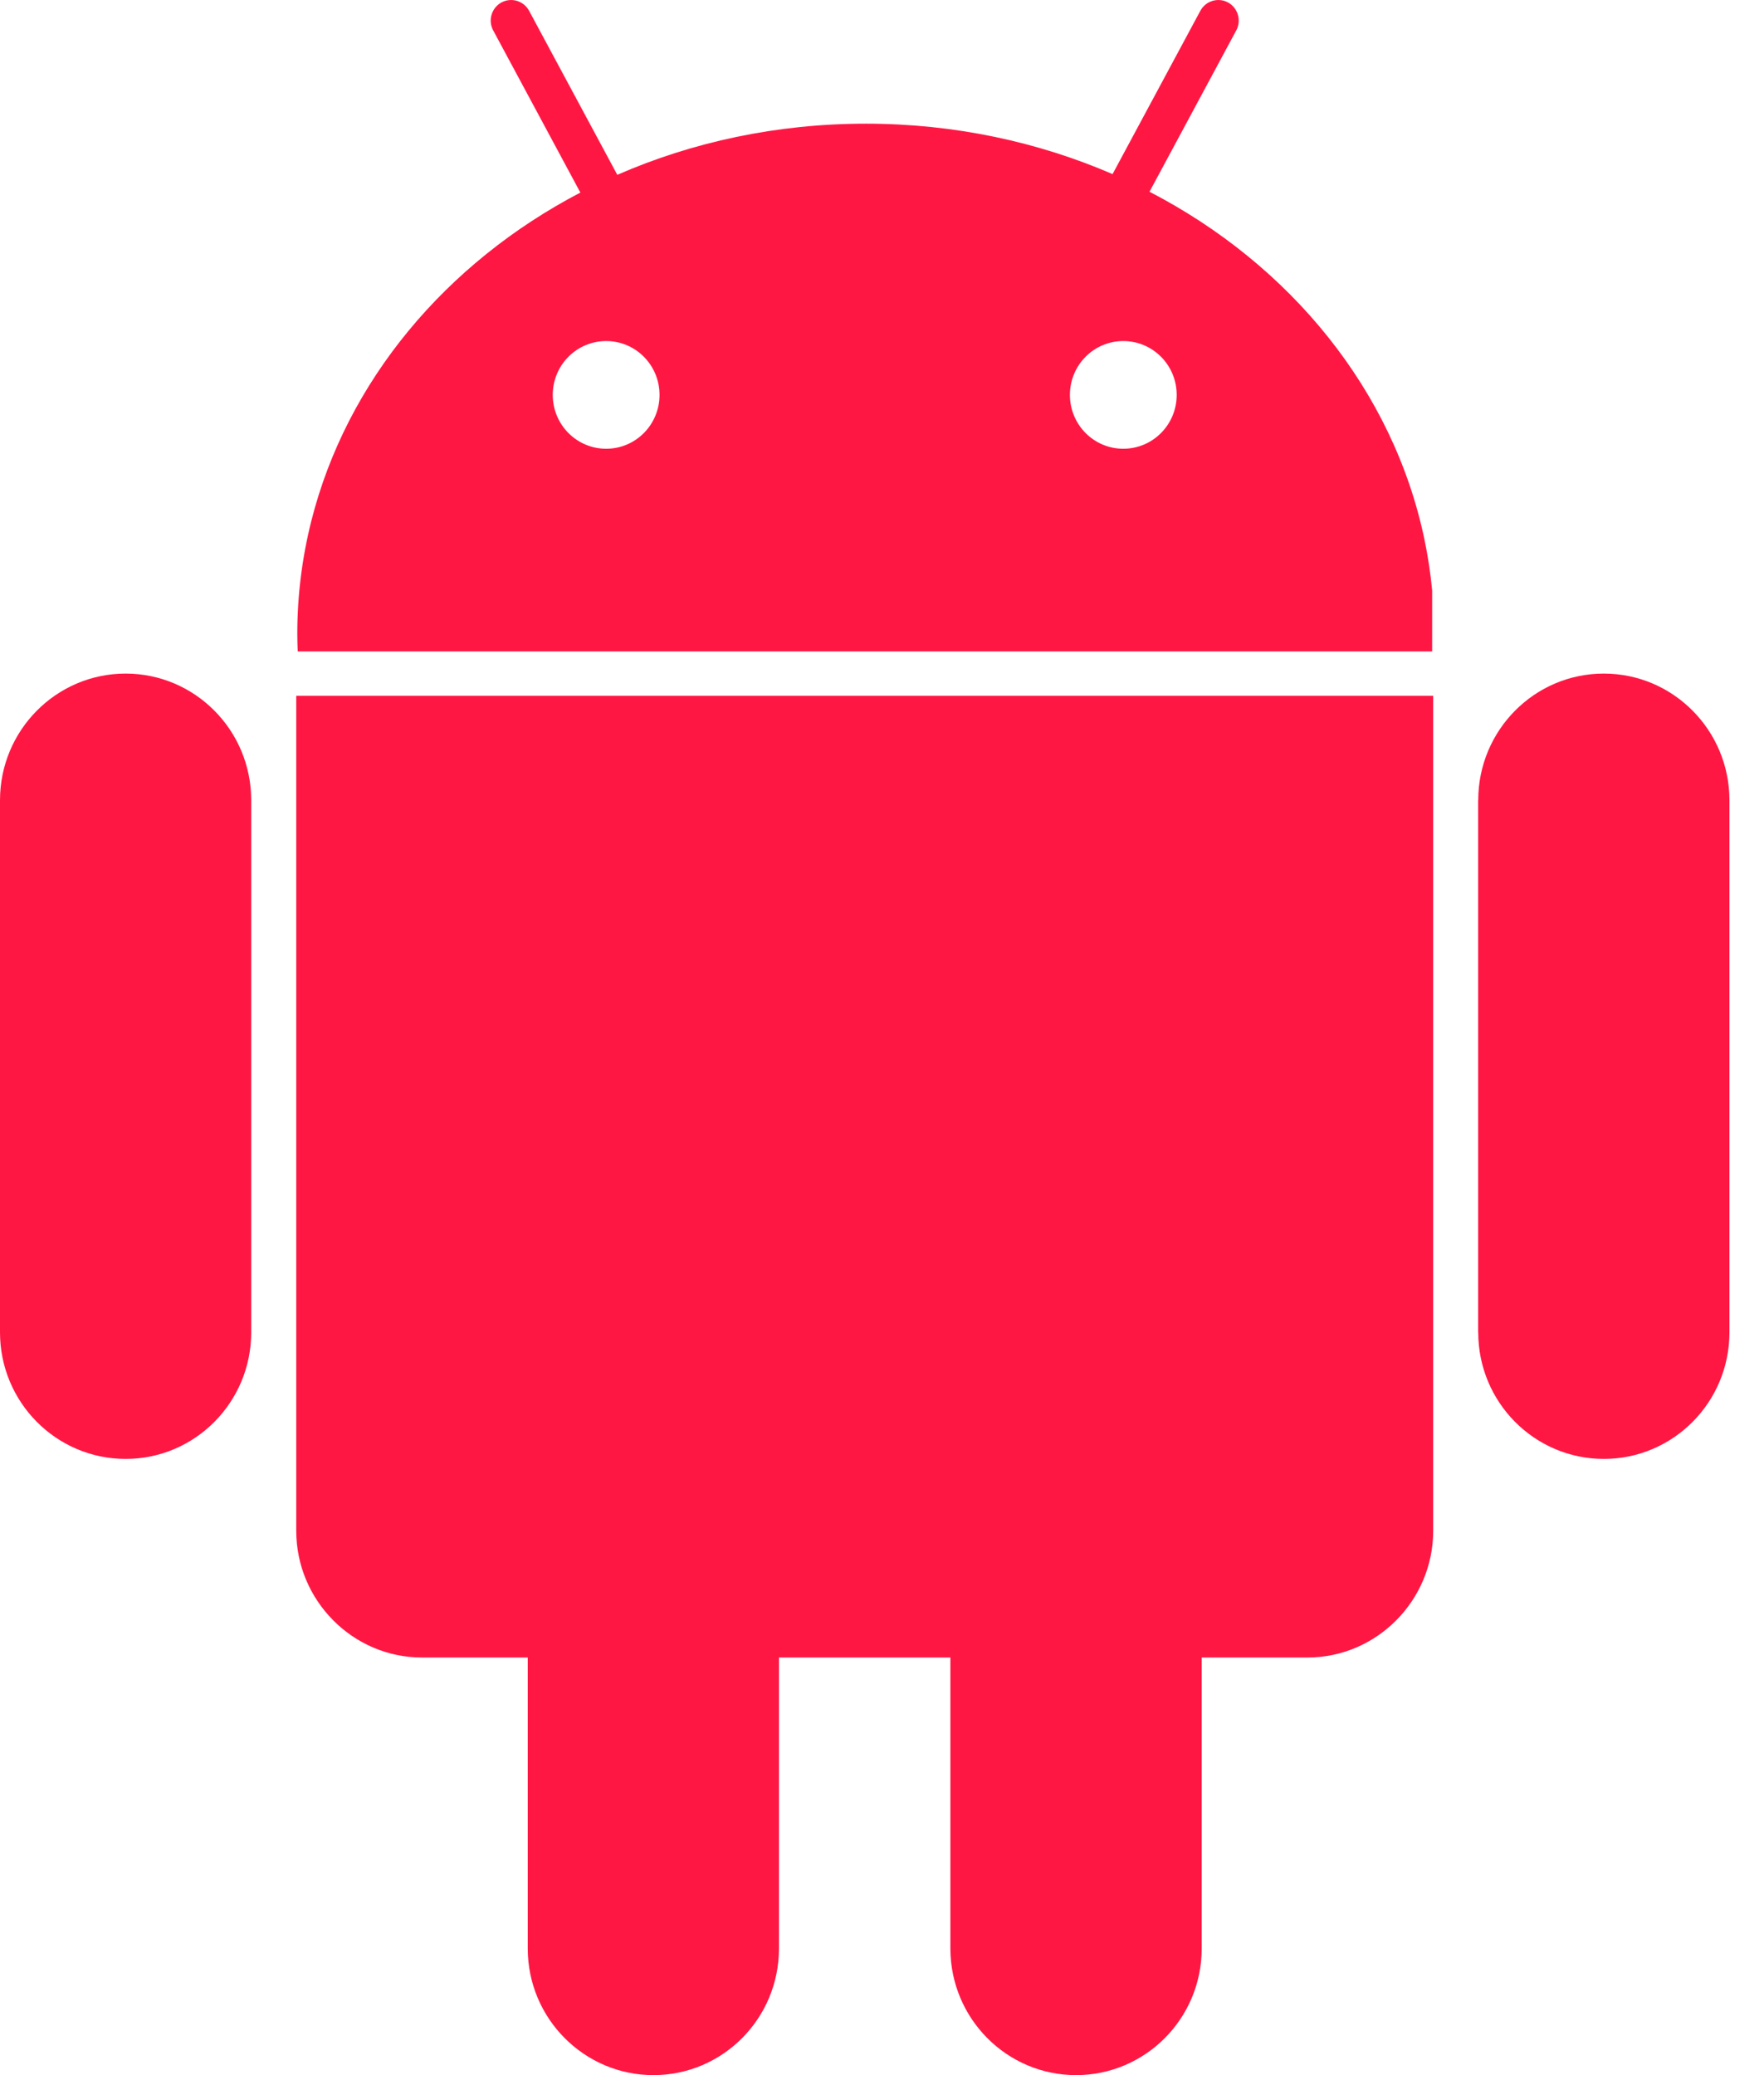 <?xml version="1.0" encoding="UTF-8"?>
<svg width="17px" height="20px" viewBox="0 0 17 20" version="1.1" xmlns="http://www.w3.org/2000/svg">
  <!-- Generator: Sketch 49.3 (51167) - http://www.bohemiancoding.com/sketch -->
  <title>Combined Shape</title>
  <desc>Created with Sketch.</desc>
  <defs></defs>
  <g id="Page-1" stroke="none" stroke-width="1" fill="none" fill-rule="evenodd">
    <g id="Group" transform="translate(-47, -23)" fill="#FF1744">
      <path
        d="M60.812,29.706 L60.812,37.754 C60.812,38.425 60.267,38.975 59.601,38.975 L58.581,38.975 L58.581,41.78 C58.581,42.454 58.038,43 57.37,43 C56.702,43 56.16,42.454 56.159,41.78 L56.159,38.975 L54.507,38.975 L54.507,41.78 C54.507,42.454 53.965,43 53.297,43 C52.963,43 52.66,42.863 52.441,42.642 C52.222,42.422 52.086,42.116 52.086,41.78 L52.086,38.975 L51.066,38.975 C50.4,38.975 49.855,38.425 49.855,37.754 L49.855,29.706 L60.812,29.706 Z M60.727,28.196 C60.761,28.358 60.786,28.523 60.802,28.69 L60.802,29.278 L49.869,29.278 C49.867,29.223 49.865,29.167 49.865,29.111 C49.865,28.737 49.912,28.372 50,28.022 C50.34,26.672 51.298,25.533 52.593,24.856 L51.753,23.293 C51.701,23.197 51.737,23.076 51.832,23.024 C51.928,22.972 52.047,23.008 52.099,23.104 L52.949,24.685 C53.672,24.369 54.485,24.192 55.344,24.192 C56.196,24.192 57.002,24.367 57.722,24.678 L58.568,23.104 C58.62,23.008 58.739,22.972 58.835,23.024 C58.93,23.076 58.966,23.197 58.914,23.293 L58.078,24.848 C59.437,25.552 60.427,26.765 60.727,28.196 Z M63.667,30.713 L63.667,35.841 C63.667,36.515 63.125,37.061 62.456,37.061 C61.788,37.061 61.246,36.515 61.246,35.841 L61.245,35.841 L61.245,30.713 L61.246,30.713 C61.246,30.039 61.788,29.492 62.456,29.492 C63.125,29.492 63.667,30.039 63.667,30.713 Z M49.421,30.713 L49.421,35.841 C49.421,36.515 48.879,37.061 48.211,37.061 C47.542,37.061 47,36.515 47,35.841 L47,35.841 L47,30.713 L47,30.713 C47,30.039 47.542,29.492 48.211,29.492 C48.545,29.492 48.848,29.629 49.067,29.85 C49.286,30.071 49.421,30.376 49.421,30.713 Z M57.825,27.325 C58.11,27.325 58.34,27.093 58.34,26.806 C58.34,26.519 58.11,26.287 57.825,26.287 C57.541,26.287 57.311,26.519 57.311,26.806 C57.311,27.093 57.541,27.325 57.825,27.325 Z M52.842,27.325 C53.126,27.325 53.356,27.093 53.356,26.806 C53.356,26.519 53.126,26.287 52.842,26.287 C52.557,26.287 52.327,26.519 52.327,26.806 C52.327,27.093 52.557,27.325 52.842,27.325 Z"
        id="Combined-Shape"></path>
    </g>
  </g>
</svg>
